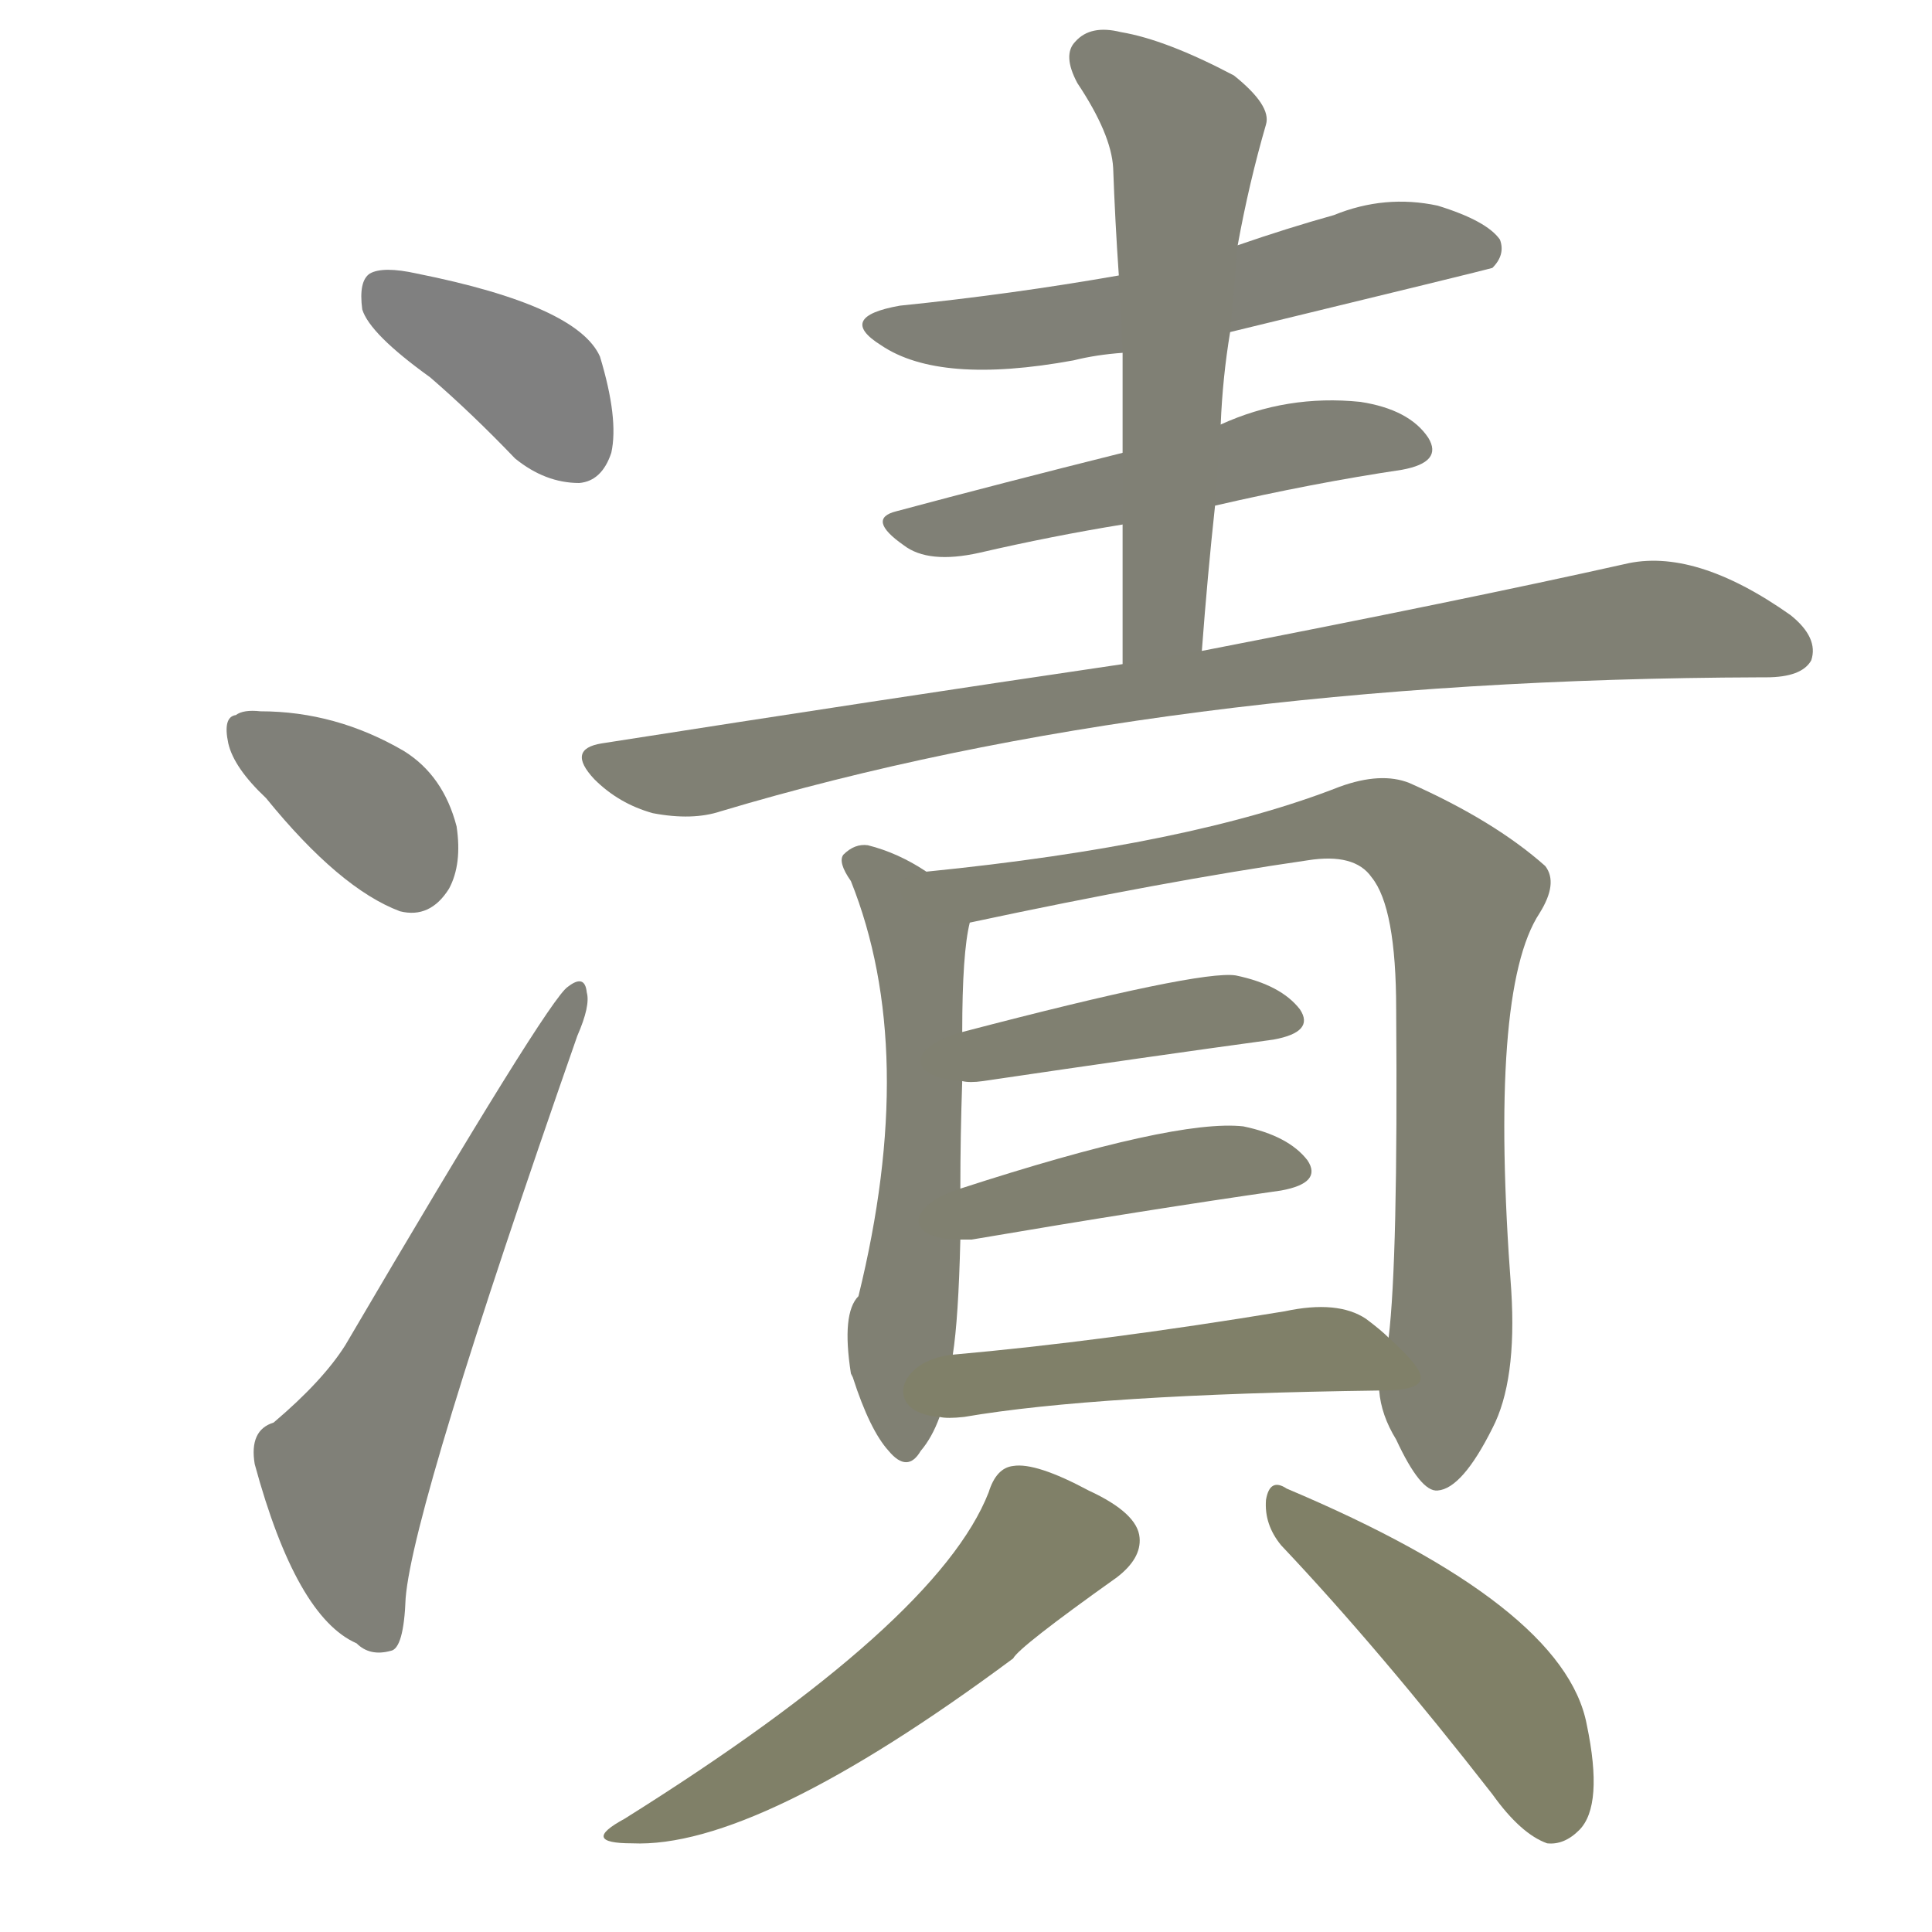 <svg version="1.1" viewBox="0 0 1024 1024" xmlns="http://www.w3.org/2000/svg">
  
  <g transform="scale(1, -1) translate(0, -900)">
    <style type="text/css">
        .stroke1 {fill: #808080;}
        .stroke2 {fill: #808079;}
        .stroke3 {fill: #808078;}
        .stroke4 {fill: #808077;}
        .stroke5 {fill: #808076;}
        .stroke6 {fill: #808075;}
        .stroke7 {fill: #808074;}
        .stroke8 {fill: #808073;}
        .stroke9 {fill: #808072;}
        .stroke10 {fill: #808071;}
        .stroke11 {fill: #808070;}
        .stroke12 {fill: #808069;}
        .stroke13 {fill: #808068;}
        .stroke14 {fill: #808067;}
        .stroke15 {fill: #808066;}
        .stroke16 {fill: #808065;}
        .stroke17 {fill: #808064;}
        .stroke18 {fill: #808063;}
        .stroke19 {fill: #808062;}
        .stroke20 {fill: #808061;}
        text {
            font-family: Helvetica;
            font-size: 50px;
            fill: #808060;
            paint-order: stroke;
            stroke: #000000;
            stroke-width: 4px;
            stroke-linecap: butt;
            stroke-linejoin: miter;
            font-weight: 800;
        }
    </style>

    <path d="M 228 700 Q 250 681 273 657 Q 289 644 307 644 Q 319 645 324 660 Q 328 678 318 711 Q 306 738 221 755 Q 203 759 196 755 Q 190 751 192 736 Q 196 723 228 700 Z" class="stroke1"/>
    <path d="M 141 477 Q 180 429 212 417 Q 228 413 238 429 Q 245 442 242 462 Q 235 489 214 502 Q 178 523 138 523 Q 129 524 125 521 Q 118 520 121 506 Q 124 493 141 477 Z" class="stroke2"/>
    <path d="M 145 146 Q 132 142 135 124 Q 157 43 189 29 Q 196 22 207 25 Q 214 26 215 53 Q 219 102 306 351 Q 313 367 311 374 Q 310 384 301 377 Q 291 371 183 187 Q 171 168 145 146 Z" class="stroke3"/>
    <path d="M 652 724 Q 788 757 791 758 Q 798 765 795 773 Q 788 783 762 791 Q 734 797 707 786 Q 682 779 656 770 L 593 754 Q 536 744 477 738 Q 443 732 467 717 Q 498 696 569 709 Q 581 712 595 713 L 652 724 Z" class="stroke4"/>
    <path d="M 644 632 Q 696 644 743 651 Q 765 655 757 668 Q 747 683 721 687 Q 682 691 647 675 L 595 660 Q 531 644 475 629 Q 459 625 479 611 Q 492 601 519 607 Q 558 616 595 622 L 644 632 Z" class="stroke5"/>
    <path d="M 637 555 Q 640 595 644 632 L 647 675 Q 648 700 652 724 L 656 770 Q 662 803 671 834 Q 674 844 654 860 Q 618 879 594 883 Q 578 887 570 878 Q 563 871 571 856 Q 589 829 590 811 Q 591 783 593 754 L 595 713 Q 595 688 595 660 L 595 622 Q 595 588 595 548 C 595 518 635 525 637 555 Z" class="stroke6"/>
    <path d="M 595 548 Q 466 529 319 506 Q 300 503 315 487 Q 328 474 346 469 Q 367 465 382 470 Q 616 540 933 541 L 936 541 Q 955 541 960 550 Q 964 562 949 574 Q 898 610 861 601 Q 776 582 637 555 L 595 548 Z" class="stroke7"/>
    <path d="M 491 438 Q 476 448 460 452 Q 453 453 447 447 Q 444 443 451 433 Q 487 343 455 213 Q 446 204 451 172 L 452 170 Q 461 142 471 131 Q 481 119 488 131 Q 494 138 498 149 L 505 182 Q 508 201 509 243 L 509 270 Q 509 298 510 327 L 510 353 Q 510 395 514 411 C 516 423 516 423 491 438 Z" class="stroke8"/>
    <path d="M 731 163 Q 732 150 740 137 Q 753 109 762 110 Q 775 111 791 143 Q 804 168 801 216 Q 789 375 816 416 Q 826 432 819 441 Q 792 465 747 485 Q 732 491 710 483 Q 631 452 491 438 C 461 435 485 405 514 411 Q 617 433 693 444 Q 718 448 727 435 Q 740 419 740 365 Q 741 232 736 191 L 731 163 Z" class="stroke9"/>
    <path d="M 510 327 Q 514 326 521 327 Q 609 340 675 349 Q 697 353 689 365 Q 679 378 655 383 Q 636 386 510 353 C 481 345 480 329 510 327 Z" class="stroke10"/>
    <path d="M 509 243 Q 510 243 515 243 Q 609 259 679 269 Q 701 273 693 285 Q 683 298 659 303 Q 623 307 509 270 C 480 261 479 243 509 243 Z" class="stroke11"/>
    <path d="M 498 149 Q 502 148 511 149 Q 581 161 731 163 C 761 163 758 171 736 191 Q 732 195 724 201 Q 709 211 681 205 Q 584 189 505 182 C 475 179 468 151 498 149 Z" class="stroke12"/>
    <path d="M 524 109 Q 497 40 331 -64 Q 307 -77 335 -77 Q 401 -80 537 21 Q 540 27 592 64 Q 605 74 604 85 Q 603 98 577 110 Q 549 125 537 123 Q 528 122 524 109 Z" class="stroke13"/>
    <path d="M 679 81 Q 731 26 791 -51 Q 806 -72 820 -77 Q 829 -78 837 -70 Q 850 -57 841 -14 Q 829 49 682 111 Q 673 117 671 105 Q 670 92 679 81 Z" class="stroke14"/>
    
    
    
    
    
    
    
    
    
    
    
    
    
    </g>
</svg>